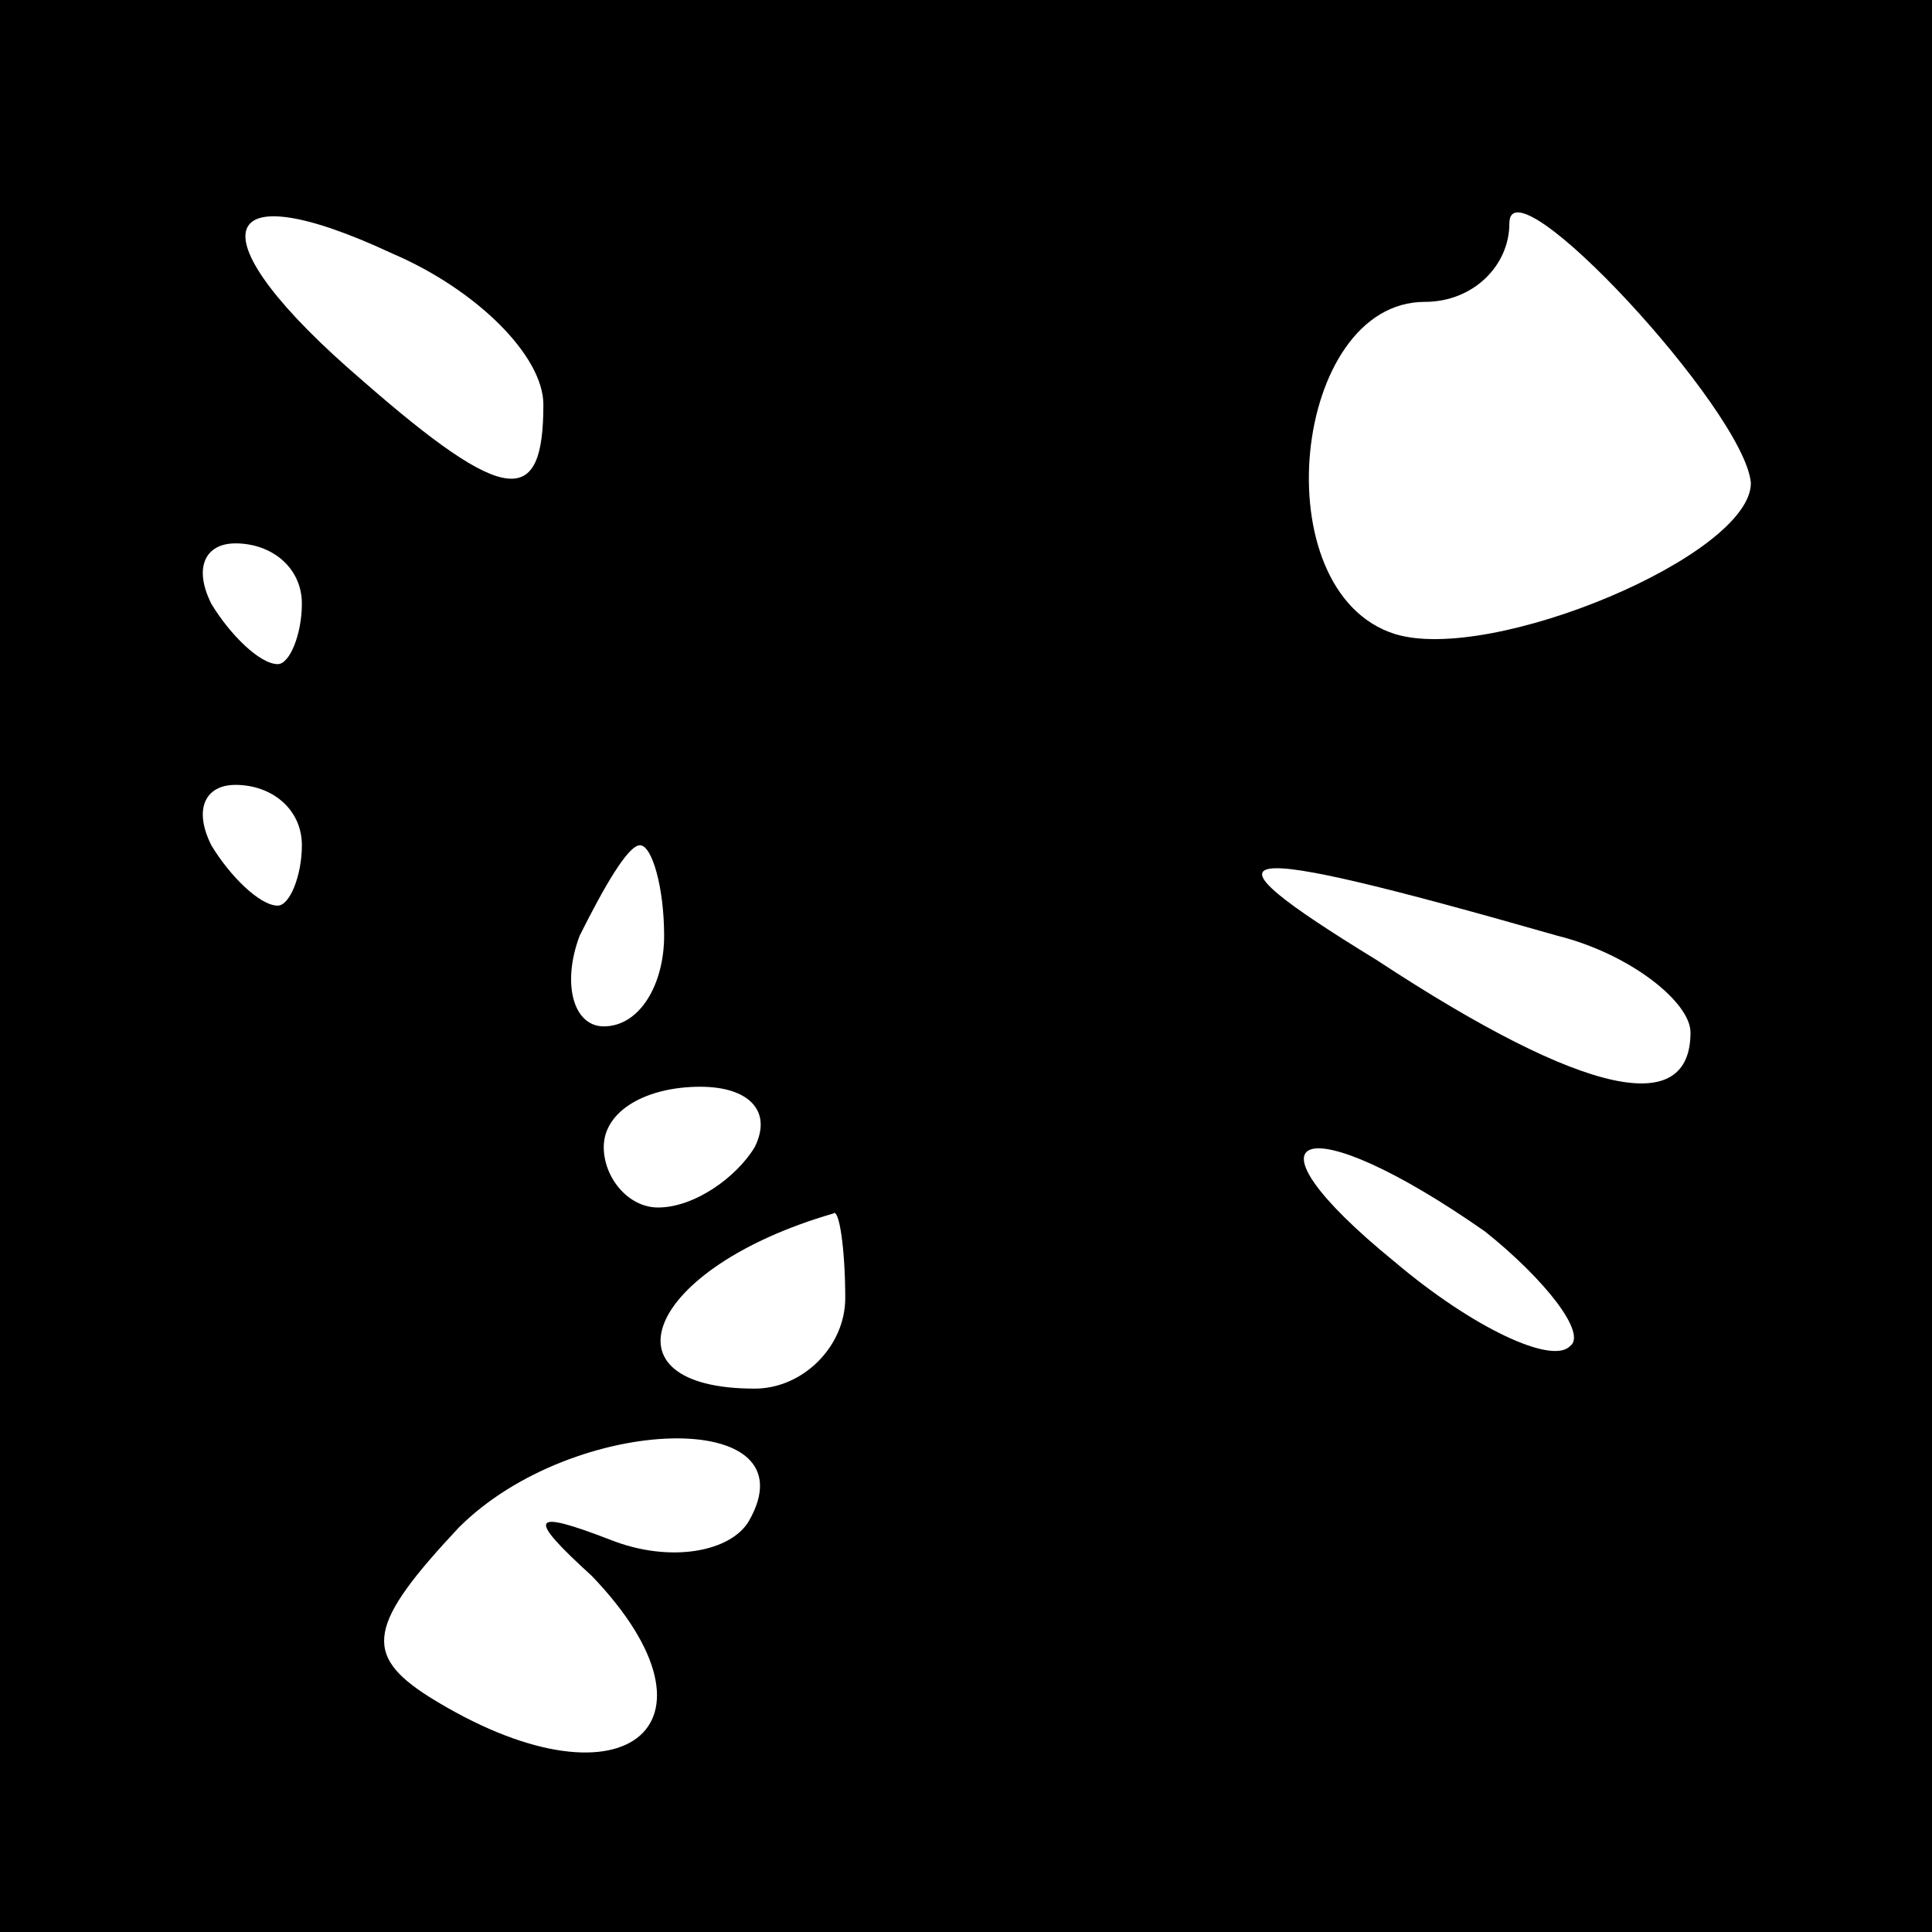 <?xml version="1.0" standalone="no"?>
<!DOCTYPE svg PUBLIC "-//W3C//DTD SVG 20010904//EN"
 "http://www.w3.org/TR/2001/REC-SVG-20010904/DTD/svg10.dtd">
<svg version="1.0" xmlns="http://www.w3.org/2000/svg"
 width="32pt" height="32pt" viewBox="0 0 32 32"
 preserveAspectRatio="xMidYMid meet">
<rect x="0" y="0" width="32" height="32" fill="#808080" stroke="none"/>
<g transform="translate(0,32) scale(0.1,-0.1)"
fill="#000000" stroke="none">
<path fill="#000000" stroke="none" d="M0 160 l0 -160 160 0 160 0 0 160 0
160 -160 0 -160 0 0 -160z"/>
<path fill="#ffffff" stroke="none" d="M90 253 c0 -17 -6 -17 -30 4 -28 24
-25 35 5 21 14 -6 25 -17 25 -25z"/>
<path fill="#ffffff" stroke="none" d="M290 240 c0 -12 -43 -30 -59 -25 -22 7
-17 55 5 55 8 0 14 6 14 13 0 11 39 -31 40 -43z"/>
<path fill="#ffffff" stroke="none" d="M50 220 c0 -5 -2 -10 -4 -10 -3 0 -8 5
-11 10 -3 6 -1 10 4 10 6 0 11 -4 11 -10z"/>
<path fill="#ffffff" stroke="none" d="M50 180 c0 -5 -2 -10 -4 -10 -3 0 -8 5
-11 10 -3 6 -1 10 4 10 6 0 11 -4 11 -10z"/>
<path fill="#ffffff" stroke="none" d="M110 165 c0 -8 -4 -15 -10 -15 -5 0 -7
7 -4 15 4 8 8 15 10 15 2 0 4 -7 4 -15z"/>
<path fill="#ffffff" stroke="none" d="M258 165 c12 -3 22 -11 22 -16 0 -14
-17 -11 -52 12 -31 19 -26 20 30 4z"/>
<path fill="#ffffff" stroke="none" d="M125 130 c-3 -5 -10 -10 -16 -10 -5 0
-9 5 -9 10 0 6 7 10 16 10 8 0 12 -4 9 -10z"/>
<path fill="#ffffff" stroke="none" d="M246 116 c10 -8 17 -17 14 -19 -3 -3
-16 3 -29 14 -27 22 -15 26 15 5z"/>
<path fill="#ffffff" stroke="none" d="M140 105 c0 -8 -7 -15 -15 -15 -26 0
-18 20 13 29 1 1 2 -6 2 -14z"/>
<path fill="#ffffff" stroke="none" d="M124 68 c-3 -5 -13 -7 -23 -3 -13 5
-14 4 -3 -6 24 -25 5 -40 -27 -20 -11 7 -10 12 5 28 19 19 59 20 48 1z"/>
</g>
</svg>
